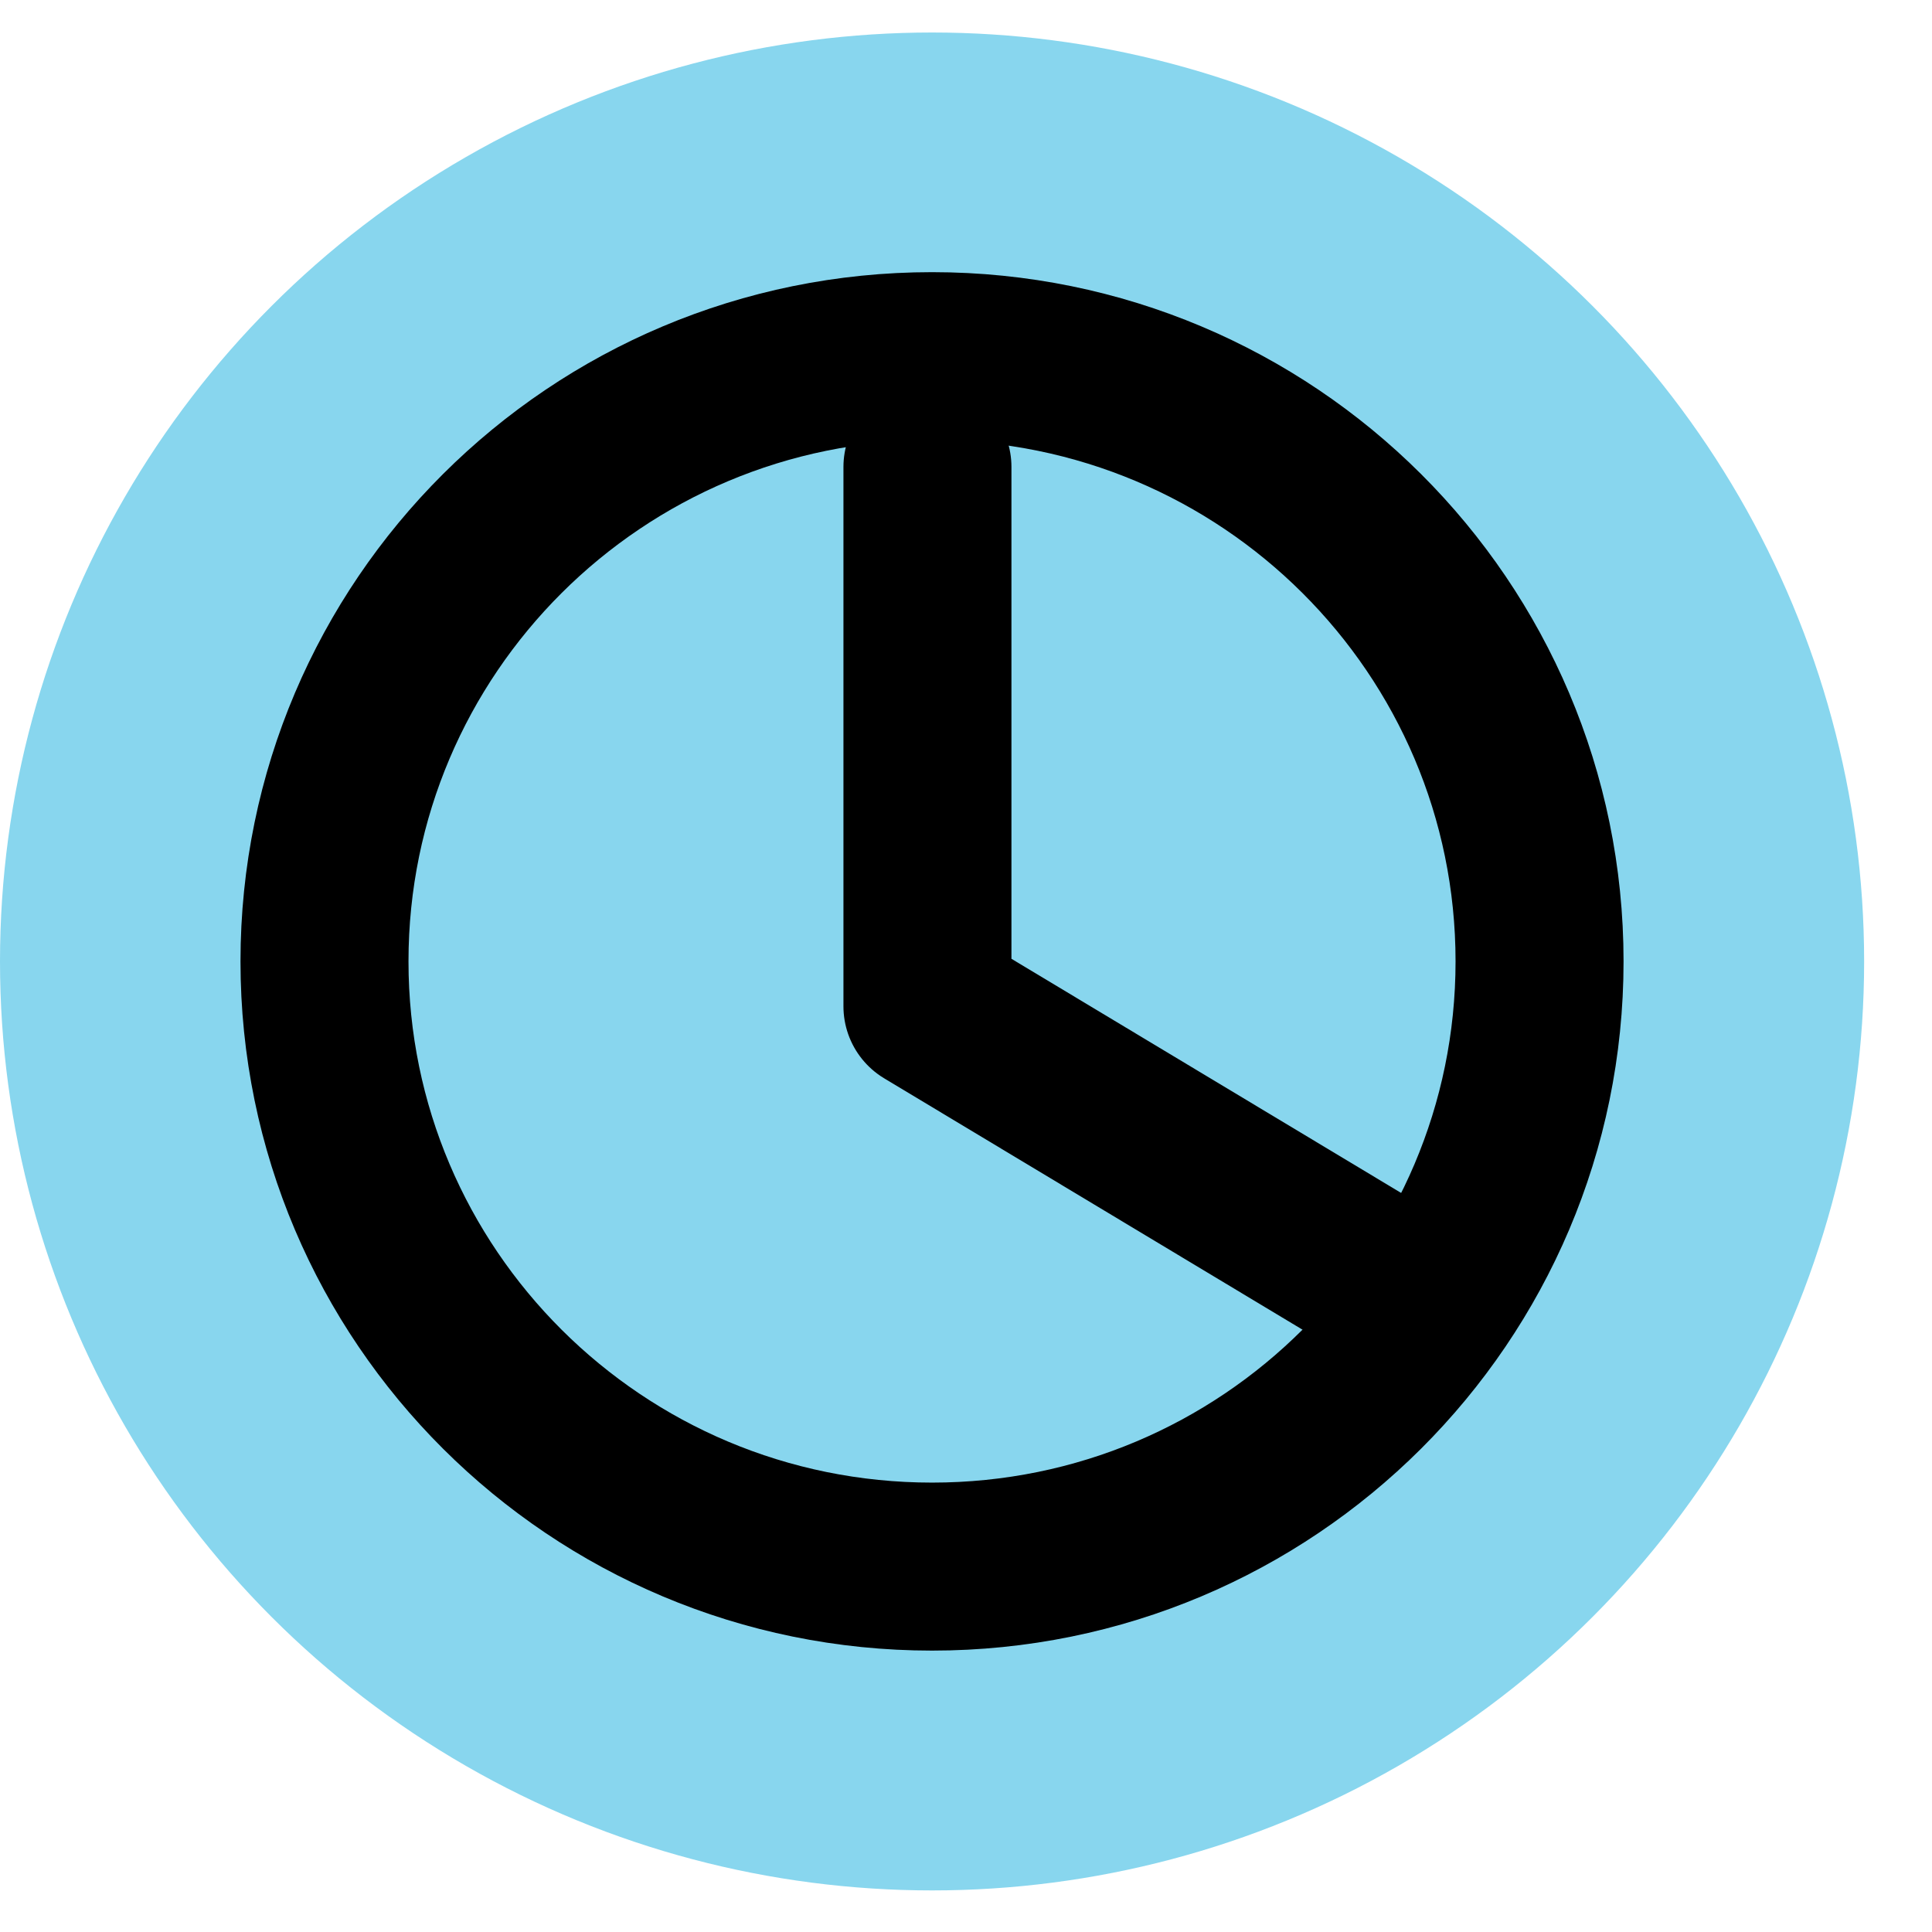 <svg width="23" height="23" viewBox="0 0 23 23" fill="none" xmlns="http://www.w3.org/2000/svg">
<ellipse cx="11.096" cy="11.446" rx="11.096" ry="11.059" fill="#88D6EE"/>
<path d="M18.328 11.445C18.328 15.421 15.094 18.65 11.096 18.65C7.098 18.65 3.863 15.421 3.863 11.445C3.863 7.469 7.098 4.24 11.096 4.24C15.094 4.24 18.328 7.469 18.328 11.445Z" stroke="black" stroke-width="2"/>
<path d="M16.385 15.191L11.041 11.98V5.559" stroke="black" stroke-width="2" stroke-linecap="round" stroke-linejoin="round"/>
</svg>

